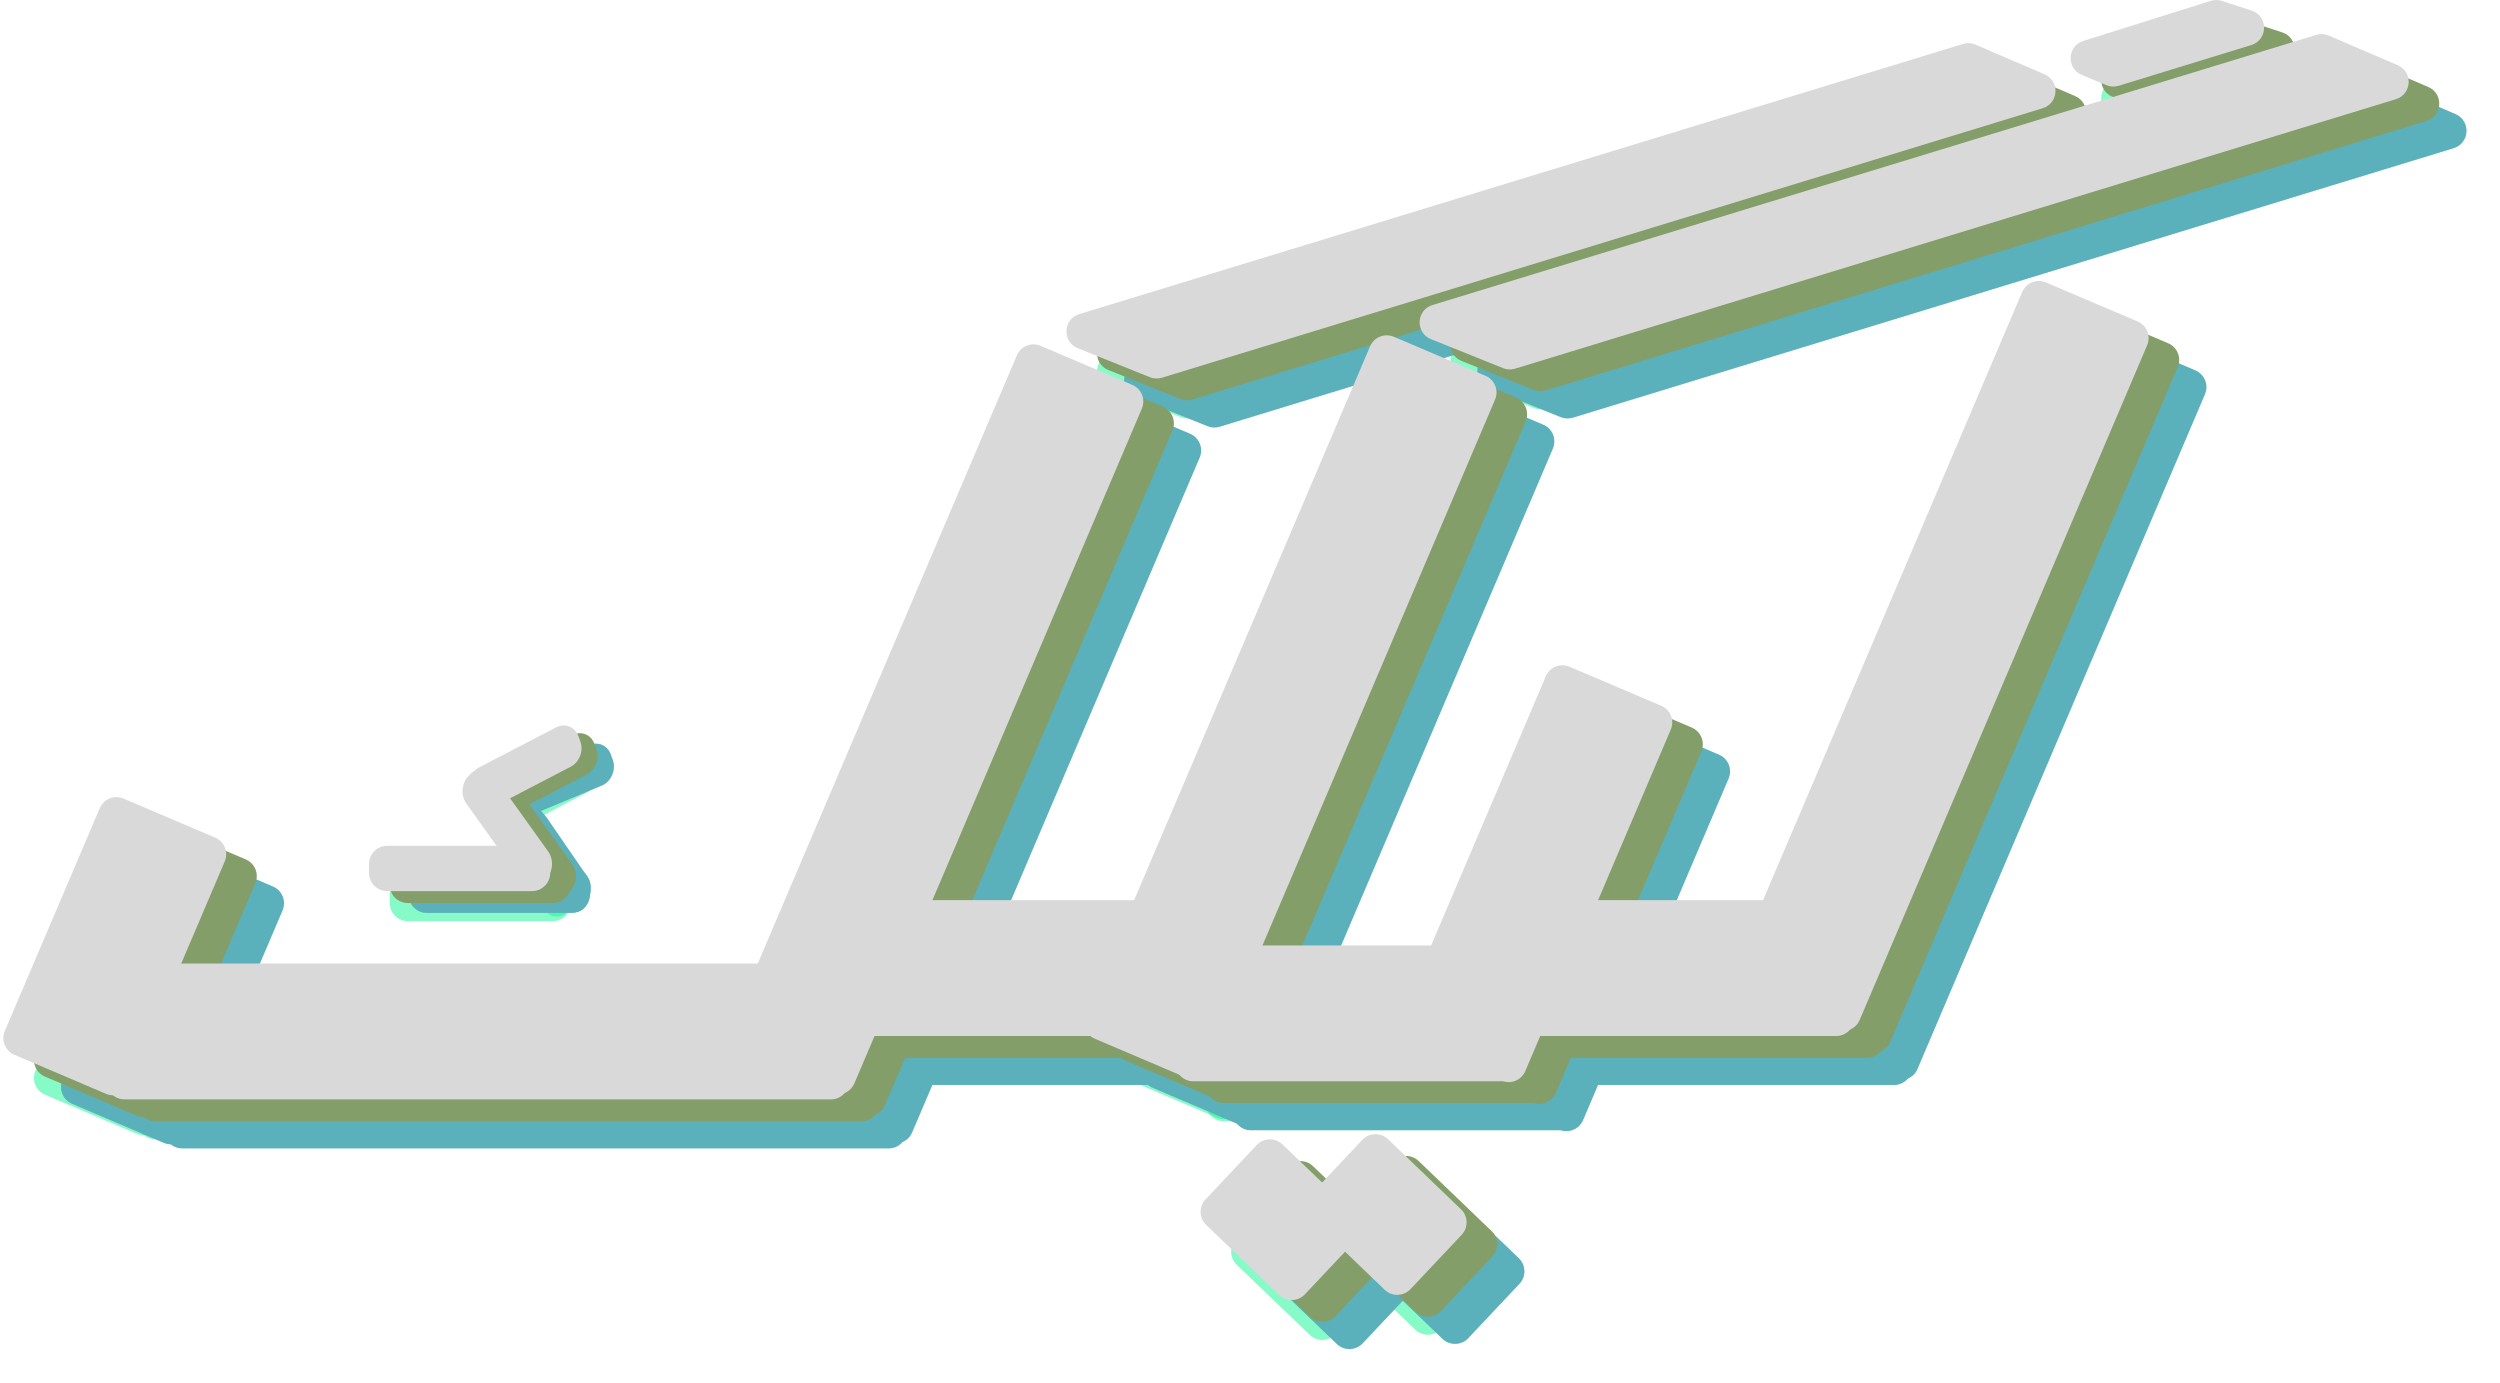 <svg width="745" height="412" viewBox="0 0 745 412" fill="none" xmlns="http://www.w3.org/2000/svg">
<g filter="url(#filter0_f_4_29)">
<path d="M611.722 98.906C612.89 96.163 616.061 94.887 618.804 96.055L646.117 107.689C648.859 108.857 650.136 112.027 648.967 114.77L563.288 315.864C562.12 318.606 558.949 319.882 556.206 318.714L528.893 307.08C526.151 305.912 524.874 302.742 526.043 299.999L611.722 98.906Z" fill="#0EF893" fill-opacity="0.5"/>
<path d="M417.399 115.097C418.567 112.354 421.738 111.078 424.481 112.247L451.794 123.88C454.536 125.049 455.813 128.219 454.644 130.961L369.751 330.21C368.582 332.952 365.412 334.228 362.669 333.06L335.356 321.426C332.613 320.258 331.337 317.088 332.506 314.346L417.399 115.097Z" fill="#0EF893" fill-opacity="0.5"/>
<path d="M699.353 22.285C700.574 21.912 701.888 21.984 703.062 22.488L723.636 31.326C728.255 33.31 727.892 39.975 723.084 41.445L460.619 121.75C459.439 122.111 458.17 122.057 457.025 121.596L435.548 112.962C430.825 111.063 431.115 104.282 435.984 102.793L699.353 22.285Z" fill="#0EF893" fill-opacity="0.5"/>
<path d="M594.095 24.984C595.316 24.611 596.63 24.682 597.803 25.186L618.377 34.024C622.996 36.008 622.633 42.673 617.826 44.144L355.36 124.448C354.18 124.809 352.912 124.755 351.767 124.295L330.29 115.661C325.566 113.762 325.857 106.98 330.725 105.492L594.095 24.984Z" fill="#0EF893" fill-opacity="0.5"/>
<path d="M667.935 12.138C669.006 11.801 670.156 11.807 671.224 12.154L680.075 15.032C685.09 16.663 685.031 23.778 679.989 25.324L640.479 37.447C639.276 37.816 637.982 37.753 636.82 37.27L629.488 34.217C624.839 32.281 625.14 25.598 629.944 24.087L667.935 12.138Z" fill="#0EF893" fill-opacity="0.5"/>
<path d="M312.141 117.795C313.309 115.053 316.48 113.777 319.222 114.945L346.535 126.579C349.278 127.747 350.554 130.917 349.386 133.659L263.707 334.753C262.538 337.495 259.368 338.772 256.625 337.603L229.312 325.97C226.569 324.801 225.293 321.631 226.461 318.889L312.141 117.795Z" fill="#0EF893" fill-opacity="0.5"/>
<path d="M38.845 252.722C40.014 249.979 43.184 248.703 45.927 249.871L73.24 261.505C75.983 262.673 77.259 265.843 76.091 268.586L47.792 335.004C46.624 337.746 43.453 339.022 40.71 337.854L13.397 326.22C10.655 325.052 9.378 321.882 10.547 319.14L38.845 252.722Z" fill="#0EF893" fill-opacity="0.5"/>
<path d="M469.766 213.432C470.934 210.69 474.105 209.414 476.848 210.582L504.161 222.215C506.903 223.384 508.18 226.554 507.011 229.296L463.643 331.084C462.474 333.826 459.304 335.102 456.561 333.934L429.248 322.301C426.505 321.132 425.229 317.962 426.397 315.22L469.766 213.432Z" fill="#0EF893" fill-opacity="0.5"/>
<path d="M556.314 280.139C559.296 280.139 561.712 282.555 561.712 285.536V315.219C561.712 318.2 559.296 320.616 556.314 320.616H448.357C445.376 320.616 442.959 318.2 442.959 315.219V285.536C442.959 282.555 445.376 280.139 448.357 280.139H556.314Z" fill="#0EF893" fill-opacity="0.5"/>
<path d="M456.454 293.631C459.435 293.631 461.852 296.048 461.852 299.028V328.712C461.852 331.693 459.435 334.109 456.454 334.109H364.69C361.709 334.109 359.292 331.693 359.292 328.712V299.028C359.292 296.048 361.709 293.631 364.69 293.631H456.454Z" fill="#0EF893" fill-opacity="0.5"/>
<path d="M353.894 280.139C356.876 280.139 359.292 282.555 359.292 285.536V315.219C359.292 318.2 356.876 320.616 353.894 320.616H251.335C248.354 320.616 245.937 318.2 245.937 315.219V285.536C245.937 282.555 248.354 280.139 251.335 280.139H353.894Z" fill="#0EF893" fill-opacity="0.5"/>
<path d="M256.733 299.028C259.714 299.028 262.131 301.445 262.131 304.425V334.109C262.131 337.09 259.714 339.506 256.733 339.506H46.216C43.235 339.506 40.818 337.09 40.818 334.109V304.425C40.818 301.445 43.235 299.028 46.216 299.028H256.733Z" fill="#0EF893" fill-opacity="0.5"/>
<path d="M164.716 261.009C167.697 261.009 170.114 263.425 170.114 266.406V269.104C170.114 272.085 167.697 274.501 164.716 274.501H121.533C118.552 274.501 116.135 272.085 116.135 269.104V266.406C116.135 263.425 118.552 261.009 121.533 261.009H164.716Z" fill="#0EF893" fill-opacity="0.5"/>
<path d="M170.482 262.849C172.217 265.272 171.924 268.954 169.826 271.073L169.2 271.705C167.103 273.824 163.996 273.576 162.26 271.152L146.078 248.552C144.343 246.128 144.637 242.446 146.734 240.328L147.36 239.695C149.457 237.577 152.564 237.824 154.3 240.248L170.482 262.849Z" fill="#0EF893" fill-opacity="0.5"/>
<path d="M170.482 224.472C173.126 223.096 176.106 224.248 177.137 227.045L177.732 228.659C178.763 231.455 177.455 234.838 174.81 236.213L151.985 248.084C149.341 249.46 146.361 248.308 145.33 245.511L144.735 243.897C143.704 241.1 145.012 237.718 147.657 236.343L170.482 224.472Z" fill="#0EF893" fill-opacity="0.5"/>
<path d="M383.618 353.113C385.676 350.928 389.121 350.842 391.286 352.921L413.037 373.81C415.172 375.861 415.257 379.248 413.227 381.403L397.964 397.605C395.906 399.79 392.461 399.876 390.296 397.797L368.545 376.908C366.41 374.857 366.325 371.47 368.355 369.315L383.618 353.113Z" fill="#0EF893" fill-opacity="0.5"/>
<path d="M415.083 351.569C417.141 349.384 420.587 349.298 422.752 351.377L444.502 372.266C446.637 374.317 446.722 377.704 444.692 379.859L429.43 396.061C427.371 398.245 423.926 398.332 421.761 396.253L400.01 375.364C397.875 373.313 397.791 369.926 399.82 367.771L415.083 351.569Z" fill="#0EF893" fill-opacity="0.5"/>
</g>
<g filter="url(#filter1_f_4_29)">
<path d="M619.819 101.604C620.987 98.862 624.158 97.586 626.9 98.754L654.214 110.388C656.956 111.556 658.232 114.726 657.064 117.468L571.385 318.562C570.216 321.304 567.046 322.58 564.303 321.412L536.99 309.778C534.247 308.61 532.971 305.44 534.14 302.698L619.819 101.604Z" fill="#5AB1BB" fill-opacity="0.5"/>
<path d="M425.496 117.795C426.664 115.053 429.835 113.777 432.577 114.945L459.891 126.579C462.633 127.747 463.909 130.917 462.741 133.659L377.848 332.908C376.679 335.651 373.509 336.927 370.766 335.759L343.453 324.125C340.71 322.957 339.434 319.787 340.602 317.044L425.496 117.795Z" fill="#5AB1BB" fill-opacity="0.5"/>
<path d="M707.45 24.984C708.671 24.611 709.985 24.682 711.159 25.186L731.733 34.024C736.351 36.008 735.988 42.673 731.181 44.144L468.715 124.448C467.535 124.809 466.267 124.755 465.122 124.295L443.645 115.661C438.922 113.762 439.212 106.98 444.081 105.492L707.45 24.984Z" fill="#5AB1BB" fill-opacity="0.5"/>
<path d="M602.191 27.683C603.413 27.309 604.727 27.381 605.9 27.885L626.474 36.723C631.093 38.707 630.73 45.372 625.923 46.842L363.457 127.147C362.277 127.508 361.009 127.454 359.864 126.993L338.387 118.359C333.663 116.46 333.954 109.679 338.822 108.19L602.191 27.683Z" fill="#5AB1BB" fill-opacity="0.5"/>
<path d="M676.031 14.836C677.103 14.5 678.253 14.505 679.321 14.852L688.172 17.731C693.187 19.362 693.128 26.476 688.086 28.023L648.575 40.146C647.372 40.515 646.078 40.452 644.917 39.968L637.585 36.916C632.936 34.98 633.236 28.296 638.041 26.785L676.031 14.836Z" fill="#5AB1BB" fill-opacity="0.5"/>
<path d="M320.237 120.494C321.406 117.752 324.576 116.476 327.319 117.644L354.632 129.277C357.375 130.446 358.651 133.616 357.483 136.358L271.803 337.452C270.635 340.194 267.464 341.47 264.722 340.302L237.409 328.668C234.666 327.5 233.39 324.33 234.558 321.588L320.237 120.494Z" fill="#5AB1BB" fill-opacity="0.5"/>
<path d="M46.942 255.42C48.111 252.678 51.281 251.402 54.024 252.57L81.337 264.204C84.08 265.372 85.356 268.542 84.187 271.284L55.889 337.703C54.72 340.445 51.55 341.721 48.807 340.553L21.494 328.919C18.751 327.751 17.475 324.581 18.644 321.838L46.942 255.42Z" fill="#5AB1BB" fill-opacity="0.5"/>
<path d="M477.863 216.13C479.031 213.388 482.202 212.112 484.944 213.28L512.257 224.914C515 226.082 516.276 229.252 515.108 231.994L471.739 333.783C470.571 336.525 467.4 337.801 464.658 336.633L437.345 324.999C434.602 323.831 433.326 320.661 434.494 317.919L477.863 216.13Z" fill="#5AB1BB" fill-opacity="0.5"/>
<path d="M564.411 282.837C567.392 282.837 569.809 285.253 569.809 288.234V317.918C569.809 320.899 567.392 323.315 564.411 323.315H456.454C453.473 323.315 451.056 320.899 451.056 317.918V288.234C451.056 285.253 453.473 282.837 456.454 282.837H564.411Z" fill="#5AB1BB" fill-opacity="0.5"/>
<path d="M464.551 296.33C467.532 296.33 469.949 298.746 469.949 301.727V331.411C469.949 334.391 467.532 336.808 464.551 336.808H372.787C369.806 336.808 367.389 334.391 367.389 331.411V301.727C367.389 298.746 369.806 296.33 372.787 296.33H464.551Z" fill="#5AB1BB" fill-opacity="0.5"/>
<path d="M361.991 282.837C364.972 282.837 367.389 285.253 367.389 288.234V317.918C367.389 320.899 364.972 323.315 361.991 323.315H259.432C256.451 323.315 254.034 320.899 254.034 317.918V288.234C254.034 285.253 256.451 282.837 259.432 282.837H361.991Z" fill="#5AB1BB" fill-opacity="0.5"/>
<path d="M264.83 301.727C267.811 301.727 270.228 304.143 270.228 307.124V336.808C270.228 339.788 267.811 342.205 264.83 342.205H54.313C51.332 342.205 48.915 339.788 48.915 336.808V307.124C48.915 304.143 51.332 301.727 54.313 301.727H264.83Z" fill="#5AB1BB" fill-opacity="0.5"/>
<path d="M170.367 258.55C173.348 258.55 175.765 260.967 175.765 263.947V266.646C175.765 269.627 173.348 272.043 170.367 272.043H127.184C124.203 272.043 121.786 269.627 121.786 266.646V263.947C121.786 260.967 124.203 258.55 127.184 258.55H170.367Z" fill="#5AB1BB" fill-opacity="0.5"/>
<path d="M175.181 261.503C176.916 263.927 175.858 268.725 173.761 270.843C171.664 272.961 168.001 270.357 166.652 269.599L154.895 252.256C153.16 249.832 153.454 246.15 155.551 244.032V239.915C157.648 237.796 161.381 241.528 163.117 243.952L175.181 261.503Z" fill="#5AB1BB" fill-opacity="0.5"/>
<path d="M175.329 222.209C177.973 220.834 180.953 221.986 181.984 224.783L182.579 226.397C183.61 229.193 182.302 232.576 179.658 233.951L155.551 244.032C152.906 245.407 151.208 246.045 150.177 243.249L149.582 241.635C148.551 238.838 149.859 235.456 152.504 234.08L175.329 222.209Z" fill="#5AB1BB" fill-opacity="0.5"/>
<path d="M391.715 355.812C393.773 353.627 397.218 353.541 399.383 355.62L421.134 376.509C423.269 378.559 423.354 381.947 421.324 384.101L406.061 400.303C404.003 402.488 400.557 402.574 398.392 400.495L376.642 379.607C374.507 377.556 374.422 374.169 376.452 372.014L391.715 355.812Z" fill="#5AB1BB" fill-opacity="0.5"/>
<path d="M423.18 354.268C425.238 352.083 428.684 351.997 430.848 354.076L452.599 374.965C454.734 377.015 454.819 380.402 452.789 382.557L437.526 398.759C435.468 400.944 432.023 401.03 429.858 398.951L408.107 378.062C405.972 376.012 405.887 372.624 407.917 370.47L423.18 354.268Z" fill="#5AB1BB" fill-opacity="0.5"/>
</g>
<g filter="url(#filter2_f_4_29)">
<path d="M619.819 101.604C620.987 98.862 624.158 97.586 626.9 98.754L654.214 110.388C656.956 111.556 658.232 114.726 657.064 117.468L571.385 318.562C570.216 321.304 567.046 322.58 564.303 321.412L536.99 309.778C534.247 308.61 532.971 305.44 534.14 302.698L619.819 101.604Z" fill="#5AB1BB"/>
<path d="M425.496 117.795C426.664 115.053 429.835 113.777 432.577 114.945L459.891 126.579C462.633 127.747 463.909 130.917 462.741 133.659L377.848 332.908C376.679 335.651 373.509 336.927 370.766 335.759L343.453 324.125C340.71 322.957 339.434 319.787 340.602 317.044L425.496 117.795Z" fill="#5AB1BB"/>
<path d="M707.45 24.984C708.671 24.611 709.985 24.682 711.159 25.186L731.733 34.024C736.351 36.008 735.988 42.673 731.181 44.144L468.715 124.448C467.535 124.809 466.267 124.755 465.122 124.295L443.645 115.661C438.922 113.762 439.212 106.98 444.081 105.492L707.45 24.984Z" fill="#5AB1BB"/>
<path d="M602.191 27.683C603.413 27.309 604.727 27.381 605.9 27.885L626.474 36.723C631.093 38.707 630.73 45.372 625.923 46.842L363.457 127.147C362.277 127.508 361.009 127.454 359.864 126.993L338.387 118.359C333.663 116.46 333.954 109.679 338.822 108.19L602.191 27.683Z" fill="#5AB1BB"/>
<path d="M676.031 14.836C677.103 14.5 678.253 14.505 679.321 14.852L688.172 17.731C693.187 19.362 693.128 26.476 688.086 28.023L648.575 40.146C647.372 40.515 646.078 40.452 644.917 39.968L637.585 36.916C632.936 34.98 633.236 28.296 638.041 26.785L676.031 14.836Z" fill="#5AB1BB"/>
<path d="M320.237 120.494C321.406 117.752 324.576 116.476 327.319 117.644L354.632 129.277C357.375 130.446 358.651 133.616 357.483 136.358L271.803 337.452C270.635 340.194 267.464 341.47 264.722 340.302L237.409 328.668C234.666 327.5 233.39 324.33 234.558 321.588L320.237 120.494Z" fill="#5AB1BB"/>
<path d="M46.942 255.42C48.111 252.678 51.281 251.402 54.024 252.57L81.337 264.204C84.08 265.372 85.356 268.542 84.187 271.284L55.889 337.703C54.72 340.445 51.55 341.721 48.807 340.553L21.494 328.919C18.751 327.751 17.475 324.581 18.644 321.838L46.942 255.42Z" fill="#5AB1BB"/>
<path d="M477.863 216.13C479.031 213.388 482.202 212.112 484.944 213.28L512.257 224.914C515 226.082 516.276 229.252 515.108 231.994L471.739 333.783C470.571 336.525 467.4 337.801 464.658 336.633L437.345 324.999C434.602 323.831 433.326 320.661 434.494 317.919L477.863 216.13Z" fill="#5AB1BB"/>
<path d="M564.411 282.837C567.392 282.837 569.809 285.253 569.809 288.234V317.918C569.809 320.899 567.392 323.315 564.411 323.315H456.454C453.473 323.315 451.056 320.899 451.056 317.918V288.234C451.056 285.253 453.473 282.837 456.454 282.837H564.411Z" fill="#5AB1BB"/>
<path d="M464.551 296.33C467.532 296.33 469.949 298.746 469.949 301.727V331.411C469.949 334.391 467.532 336.808 464.551 336.808H372.787C369.806 336.808 367.389 334.391 367.389 331.411V301.727C367.389 298.746 369.806 296.33 372.787 296.33H464.551Z" fill="#5AB1BB"/>
<path d="M361.991 282.837C364.972 282.837 367.389 285.253 367.389 288.234V317.918C367.389 320.899 364.972 323.315 361.991 323.315H259.432C256.451 323.315 254.034 320.899 254.034 317.918V288.234C254.034 285.253 256.451 282.837 259.432 282.837H361.991Z" fill="#5AB1BB"/>
<path d="M264.83 301.727C267.811 301.727 270.228 304.143 270.228 307.124V336.808C270.228 339.788 267.811 342.205 264.83 342.205H54.313C51.332 342.205 48.915 339.788 48.915 336.808V307.124C48.915 304.143 51.332 301.727 54.313 301.727H264.83Z" fill="#5AB1BB"/>
<path d="M170.367 258.55C173.348 258.55 175.765 260.967 175.765 263.947V266.646C175.765 269.627 173.348 272.043 170.367 272.043H127.184C124.203 272.043 121.786 269.627 121.786 266.646V263.947C121.786 260.967 124.203 258.55 127.184 258.55H170.367Z" fill="#5AB1BB"/>
<path d="M175.181 261.503C176.916 263.927 175.858 268.725 173.761 270.843C171.664 272.961 168.001 270.357 166.652 269.599L154.895 252.256C153.16 249.832 153.454 246.15 155.551 244.032V239.915C157.648 237.796 161.381 241.528 163.117 243.952L175.181 261.503Z" fill="#5AB1BB"/>
<path d="M175.329 222.209C177.973 220.834 180.953 221.986 181.984 224.783L182.579 226.397C183.61 229.193 182.302 232.576 179.658 233.951L155.551 244.032C152.906 245.407 151.208 246.045 150.177 243.249L149.582 241.635C148.551 238.838 149.859 235.456 152.504 234.08L175.329 222.209Z" fill="#5AB1BB"/>
<path d="M391.715 355.812C393.773 353.627 397.218 353.541 399.383 355.62L421.134 376.509C423.269 378.559 423.354 381.947 421.324 384.101L406.061 400.303C404.003 402.488 400.557 402.574 398.392 400.495L376.642 379.607C374.507 377.556 374.422 374.169 376.452 372.014L391.715 355.812Z" fill="#5AB1BB"/>
<path d="M423.18 354.268C425.238 352.083 428.684 351.997 430.848 354.076L452.599 374.965C454.734 377.015 454.819 380.402 452.789 382.557L437.526 398.759C435.468 400.944 432.023 401.03 429.858 398.951L408.107 378.062C405.972 376.012 405.887 372.624 407.917 370.47L423.18 354.268Z" fill="#5AB1BB"/>
</g>
<g filter="url(#filter3_f_4_29)">
<path d="M611.722 93.508C612.89 90.766 616.061 89.49 618.804 90.659L646.117 102.292C648.859 103.46 650.136 106.63 648.967 109.373L563.288 310.467C562.12 313.209 558.949 314.485 556.206 313.317L528.893 301.683C526.151 300.515 524.874 297.345 526.043 294.602L611.722 93.508Z" fill="#839E68"/>
<path d="M417.399 109.7C418.567 106.957 421.738 105.681 424.481 106.85L451.794 118.483C454.536 119.652 455.813 122.822 454.644 125.564L369.751 324.813C368.582 327.555 365.412 328.831 362.669 327.663L335.356 316.029C332.613 314.861 331.337 311.691 332.506 308.949L417.399 109.7Z" fill="#839E68"/>
<path d="M699.353 16.888C700.574 16.515 701.888 16.587 703.062 17.091L723.636 25.929C728.255 27.913 727.892 34.578 723.084 36.048L460.619 116.353C459.439 116.714 458.17 116.66 457.025 116.199L435.548 107.565C430.825 105.666 431.115 98.885 435.984 97.396L699.353 16.888Z" fill="#839E68"/>
<path d="M594.095 19.587C595.316 19.214 596.63 19.285 597.803 19.789L618.377 28.627C622.996 30.611 622.633 37.276 617.826 38.747L355.36 119.051C354.18 119.412 352.912 119.358 351.767 118.898L330.29 110.263C325.566 108.365 325.857 101.583 330.725 100.095L594.095 19.587Z" fill="#839E68"/>
<path d="M667.935 6.741C669.006 6.404 670.156 6.41 671.224 6.757L680.075 9.635C685.09 11.266 685.031 18.381 679.989 19.927L640.479 32.05C639.276 32.419 637.982 32.356 636.82 31.873L629.488 28.82C624.839 26.884 625.14 20.2 629.944 18.689L667.935 6.741Z" fill="#839E68"/>
<path d="M312.141 112.398C313.309 109.656 316.48 108.38 319.222 109.548L346.535 121.182C349.278 122.35 350.554 125.52 349.386 128.262L263.707 329.356C262.538 332.098 259.368 333.374 256.625 332.206L229.312 320.573C226.569 319.404 225.293 316.234 226.461 313.492L312.141 112.398Z" fill="#839E68"/>
<path d="M38.845 247.324C40.014 244.582 43.184 243.306 45.927 244.474L73.24 256.108C75.983 257.276 77.259 260.446 76.091 263.189L47.792 329.607C46.624 332.349 43.453 333.625 40.71 332.457L13.397 320.823C10.655 319.655 9.378 316.485 10.547 313.743L38.845 247.324Z" fill="#839E68"/>
<path d="M469.766 208.035C470.934 205.292 474.105 204.016 476.848 205.185L504.161 216.818C506.903 217.987 508.18 221.157 507.011 223.899L463.643 325.687C462.474 328.429 459.304 329.705 456.561 328.537L429.248 316.903C426.505 315.735 425.229 312.565 426.397 309.823L469.766 208.035Z" fill="#839E68"/>
<path d="M556.314 274.742C559.296 274.742 561.712 277.158 561.712 280.139V309.822C561.712 312.803 559.296 315.219 556.314 315.219H448.357C445.376 315.219 442.959 312.803 442.959 309.822V280.139C442.959 277.158 445.376 274.742 448.357 274.742H556.314Z" fill="#839E68"/>
<path d="M456.454 288.234C459.435 288.234 461.852 290.65 461.852 293.631V323.315C461.852 326.296 459.435 328.712 456.454 328.712H364.69C361.709 328.712 359.292 326.296 359.292 323.315V293.631C359.292 290.65 361.709 288.234 364.69 288.234H456.454Z" fill="#839E68"/>
<path d="M353.894 274.742C356.876 274.742 359.292 277.158 359.292 280.139V309.822C359.292 312.803 356.876 315.219 353.894 315.219H251.335C248.354 315.219 245.937 312.803 245.937 309.822V280.139C245.937 277.158 248.354 274.742 251.335 274.742H353.894Z" fill="#839E68"/>
<path d="M256.733 293.631C259.714 293.631 262.131 296.048 262.131 299.028V328.712C262.131 331.693 259.714 334.109 256.733 334.109H46.216C43.235 334.109 40.818 331.693 40.818 328.712V299.028C40.818 296.048 43.235 293.631 46.216 293.631H256.733Z" fill="#839E68"/>
<path d="M164.716 255.612C167.697 255.612 170.114 258.028 170.114 261.009V263.707C170.114 266.688 167.697 269.104 164.716 269.104H121.533C118.552 269.104 116.135 266.688 116.135 263.707V261.009C116.135 258.028 118.552 255.612 121.533 255.612H164.716Z" fill="#839E68"/>
<path d="M170.482 257.452C172.217 259.875 171.924 263.557 169.826 265.676L169.2 266.308C167.103 268.427 163.996 268.179 162.26 265.755L146.078 243.155C144.343 240.731 144.637 237.049 146.734 234.931L147.36 234.298C149.457 232.18 152.564 232.427 154.3 234.851L170.482 257.452Z" fill="#839E68"/>
<path d="M170.482 219.074C173.126 217.699 176.106 218.851 177.137 221.648L177.732 223.262C178.763 226.058 177.455 229.441 174.81 230.816L151.985 242.687C149.341 244.063 146.361 242.91 145.33 240.114L144.735 238.5C143.704 235.703 145.012 232.321 147.657 230.945L170.482 219.074Z" fill="#839E68"/>
<path d="M383.618 347.716C385.676 345.531 389.121 345.445 391.286 347.524L413.037 368.413C415.172 370.464 415.257 373.851 413.227 376.006L397.964 392.208C395.906 394.393 392.461 394.479 390.296 392.4L368.545 371.511C366.41 369.46 366.325 366.073 368.355 363.918L383.618 347.716Z" fill="#839E68"/>
<path d="M415.083 346.172C417.141 343.987 420.587 343.901 422.752 345.98L444.502 366.869C446.637 368.919 446.722 372.307 444.692 374.462L429.43 390.664C427.371 392.848 423.926 392.935 421.761 390.856L400.01 369.967C397.875 367.916 397.791 364.529 399.82 362.374L415.083 346.172Z" fill="#839E68"/>
</g>
<path d="M602.609 87.016C603.777 84.274 606.947 82.998 609.69 84.166L637.003 95.8C639.746 96.968 641.022 100.138 639.854 102.88L554.174 303.974C553.006 306.717 549.836 307.993 547.093 306.824L519.78 295.191C517.037 294.022 515.761 290.852 516.929 288.11L602.609 87.016Z" fill="#D9D9D9"/>
<path d="M408.285 103.207C409.454 100.465 412.624 99.189 415.367 100.357L442.68 111.991C445.423 113.159 446.699 116.329 445.531 119.072L360.637 318.321C359.469 321.063 356.298 322.339 353.556 321.171L326.243 309.537C323.5 308.369 322.224 305.199 323.392 302.456L408.285 103.207Z" fill="#D9D9D9"/>
<path d="M690.239 10.396C691.461 10.023 692.775 10.095 693.948 10.599L714.522 19.436C719.141 21.421 718.778 28.085 713.971 29.556L451.505 109.86C450.325 110.221 449.057 110.167 447.912 109.707L426.435 101.073C421.711 99.174 422.002 92.392 426.87 90.904L690.239 10.396Z" fill="#D9D9D9"/>
<path d="M584.981 13.095C586.202 12.721 587.517 12.793 588.69 13.297L609.264 22.135C613.883 24.119 613.52 30.784 608.713 32.255L346.247 112.559C345.067 112.92 343.799 112.866 342.654 112.406L321.176 103.771C316.453 101.872 316.743 95.091 321.612 93.603L584.981 13.095Z" fill="#D9D9D9"/>
<path d="M658.821 0.249C659.893 -0.088 661.042 -0.083 662.11 0.265L670.962 3.143C675.977 4.774 675.917 11.888 670.876 13.435L631.365 25.558C630.162 25.927 628.868 25.864 627.706 25.38L620.375 22.328C615.726 20.392 616.026 13.708 620.83 12.197L658.821 0.249Z" fill="#D9D9D9"/>
<path d="M303.027 105.906C304.196 103.164 307.366 101.888 310.109 103.056L337.422 114.69C340.165 115.858 341.441 119.028 340.272 121.77L254.593 322.864C253.425 325.606 250.254 326.882 247.511 325.714L220.198 314.08C217.456 312.912 216.179 309.742 217.348 307L303.027 105.906Z" fill="#D9D9D9"/>
<path d="M29.732 240.832C30.9 238.09 34.071 236.814 36.813 237.982L64.127 249.616C66.869 250.784 68.145 253.954 66.977 256.696L38.678 323.115C37.51 325.857 34.34 327.133 31.597 325.965L4.284 314.331C1.541 313.163 0.265 309.993 1.433 307.251L29.732 240.832Z" fill="#D9D9D9"/>
<path d="M460.652 201.542C461.821 198.8 464.991 197.524 467.734 198.692L495.047 210.326C497.79 211.494 499.066 214.664 497.898 217.407L454.529 319.195C453.361 321.937 450.19 323.213 447.447 322.045L420.134 310.411C417.392 309.243 416.115 306.073 417.284 303.331L460.652 201.542Z" fill="#D9D9D9"/>
<path d="M547.201 268.249C550.182 268.249 552.599 270.666 552.599 273.646V303.33C552.599 306.311 550.182 308.727 547.201 308.727H439.244C436.262 308.727 433.846 306.311 433.846 303.33V273.646C433.846 270.666 436.262 268.249 439.244 268.249H547.201Z" fill="#D9D9D9"/>
<path d="M447.34 281.742C450.322 281.742 452.738 284.158 452.738 287.139V316.823C452.738 319.803 450.322 322.22 447.34 322.22H355.577C352.596 322.22 350.179 319.803 350.179 316.823V287.139C350.179 284.158 352.596 281.742 355.577 281.742H447.34Z" fill="#D9D9D9"/>
<path d="M344.781 268.249C347.762 268.249 350.179 270.666 350.179 273.646V303.33C350.179 306.311 347.762 308.727 344.781 308.727H242.222C239.24 308.727 236.824 306.311 236.824 303.33V273.646C236.824 270.666 239.24 268.249 242.222 268.249H344.781Z" fill="#D9D9D9"/>
<path d="M247.619 287.139C250.601 287.139 253.017 289.555 253.017 292.536V322.22C253.017 325.2 250.601 327.617 247.619 327.617H37.103C34.122 327.617 31.705 325.2 31.705 322.22V292.536C31.705 289.555 34.122 287.139 37.103 287.139H247.619Z" fill="#D9D9D9"/>
<path d="M158.555 252.058C161.536 252.058 163.953 254.474 163.953 257.455V260.154C163.953 263.134 161.536 265.551 158.555 265.551H115.372C112.391 265.551 109.974 263.134 109.974 260.154V257.455C109.974 254.474 112.391 252.058 115.372 252.058H158.555Z" fill="#D9D9D9"/>
<path d="M163.37 253.755C165.105 256.179 164.812 259.861 162.715 261.979L162.088 262.612C159.991 264.73 156.884 264.483 155.149 262.059L138.967 239.458C137.231 237.035 137.525 233.353 139.622 231.234L140.249 230.602C142.346 228.483 145.453 228.731 147.188 231.154L163.37 253.755Z" fill="#D9D9D9"/>
<path d="M165.697 216.769C168.342 215.394 171.322 216.546 172.353 219.343L172.948 220.956C173.979 223.753 172.671 227.135 170.026 228.511L147.201 240.382C144.556 241.757 141.576 240.605 140.545 237.809L139.95 236.195C138.919 233.398 140.227 230.016 142.872 228.64L165.697 216.769Z" fill="#D9D9D9"/>
<path d="M374.504 341.224C376.562 339.039 380.008 338.953 382.173 341.032L403.923 361.921C406.058 363.971 406.143 367.359 404.113 369.514L388.851 385.716C386.793 387.9 383.347 387.987 381.182 385.907L359.432 365.019C357.297 362.968 357.212 359.581 359.242 357.426L374.504 341.224Z" fill="#D9D9D9"/>
<path d="M405.969 339.68C408.028 337.495 411.473 337.409 413.638 339.488L435.389 360.377C437.524 362.427 437.608 365.815 435.579 367.969L420.316 384.171C418.258 386.356 414.812 386.442 412.647 384.363L390.897 363.474C388.762 361.424 388.677 358.036 390.707 355.882L405.969 339.68Z" fill="#D9D9D9"/>
<defs>
<filter id="filter0_f_4_29" x="0.114" y="1.889" width="736.79" height="407.412" filterUnits="userSpaceOnUse" color-interpolation-filters="sRGB">
<feFlood flood-opacity="0" result="BackgroundImageFix"/>
<feBlend mode="normal" in="SourceGraphic" in2="BackgroundImageFix" result="shape"/>
<feGaussianBlur stdDeviation="5" result="effect1_foregroundBlur_4_29"/>
</filter>
<filter id="filter1_f_4_29" x="8.21" y="4.588" width="736.79" height="407.412" filterUnits="userSpaceOnUse" color-interpolation-filters="sRGB">
<feFlood flood-opacity="0" result="BackgroundImageFix"/>
<feBlend mode="normal" in="SourceGraphic" in2="BackgroundImageFix" result="shape"/>
<feGaussianBlur stdDeviation="5" result="effect1_foregroundBlur_4_29"/>
</filter>
<filter id="filter2_f_4_29" x="16.21" y="12.588" width="720.79" height="391.412" filterUnits="userSpaceOnUse" color-interpolation-filters="sRGB">
<feFlood flood-opacity="0" result="BackgroundImageFix"/>
<feBlend mode="normal" in="SourceGraphic" in2="BackgroundImageFix" result="shape"/>
<feGaussianBlur stdDeviation="1" result="effect1_foregroundBlur_4_29"/>
</filter>
<filter id="filter3_f_4_29" x="8.114" y="4.492" width="720.79" height="391.412" filterUnits="userSpaceOnUse" color-interpolation-filters="sRGB">
<feFlood flood-opacity="0" result="BackgroundImageFix"/>
<feBlend mode="normal" in="SourceGraphic" in2="BackgroundImageFix" result="shape"/>
<feGaussianBlur stdDeviation="1" result="effect1_foregroundBlur_4_29"/>
</filter>
</defs>
</svg>
